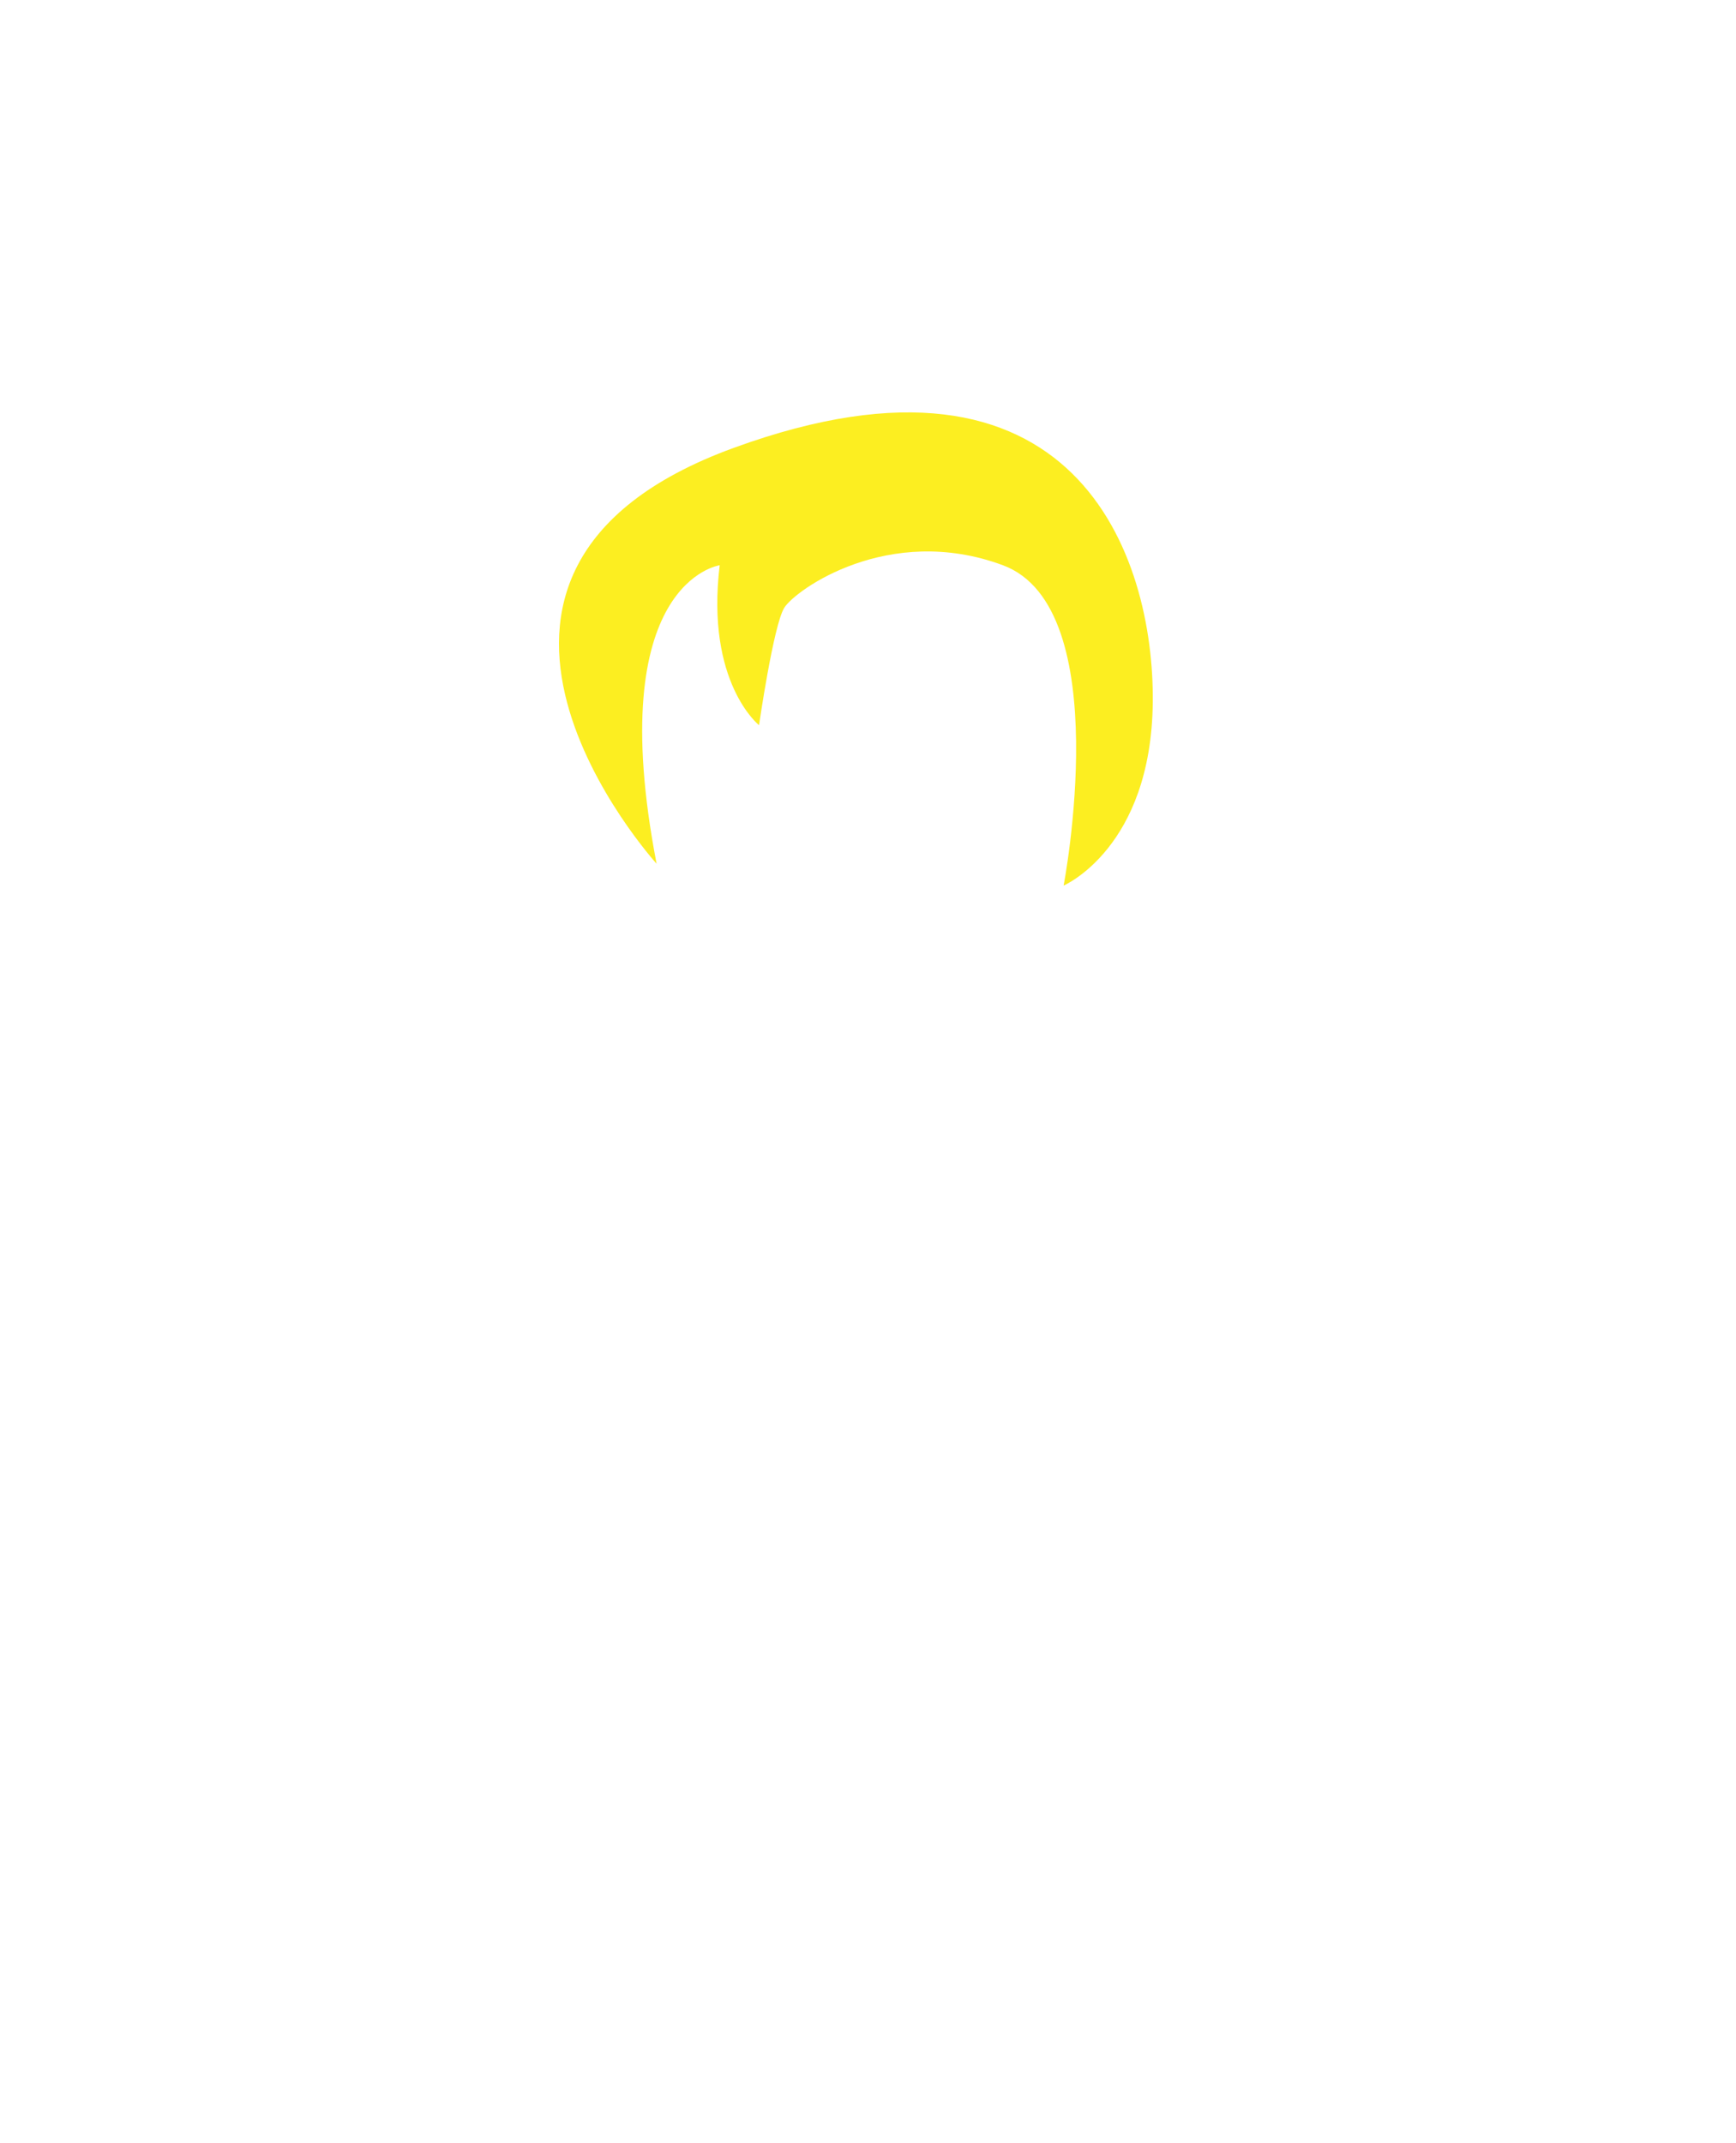 <svg id="6da04a07-b0c7-4c8b-abcf-c0108e8aa18c" data-name="Layer 1" xmlns="http://www.w3.org/2000/svg" viewBox="0 0 289.998 357.931"><title>hair</title><path d="M109.684,144.28S65.495,95.602,122.602,74.801s70.205,18.064,69.97,42.462-14.895,30.666-14.895,30.666,8.931-46.422-10.141-53.508-34.73,4.152-36.537,7.124S126.8,121.139,126.8,121.139s-8.951-7.097-6.575-26.718C120.225,94.421,100.576,97.126,109.684,144.28Z" fill="#fcee21"/></svg>